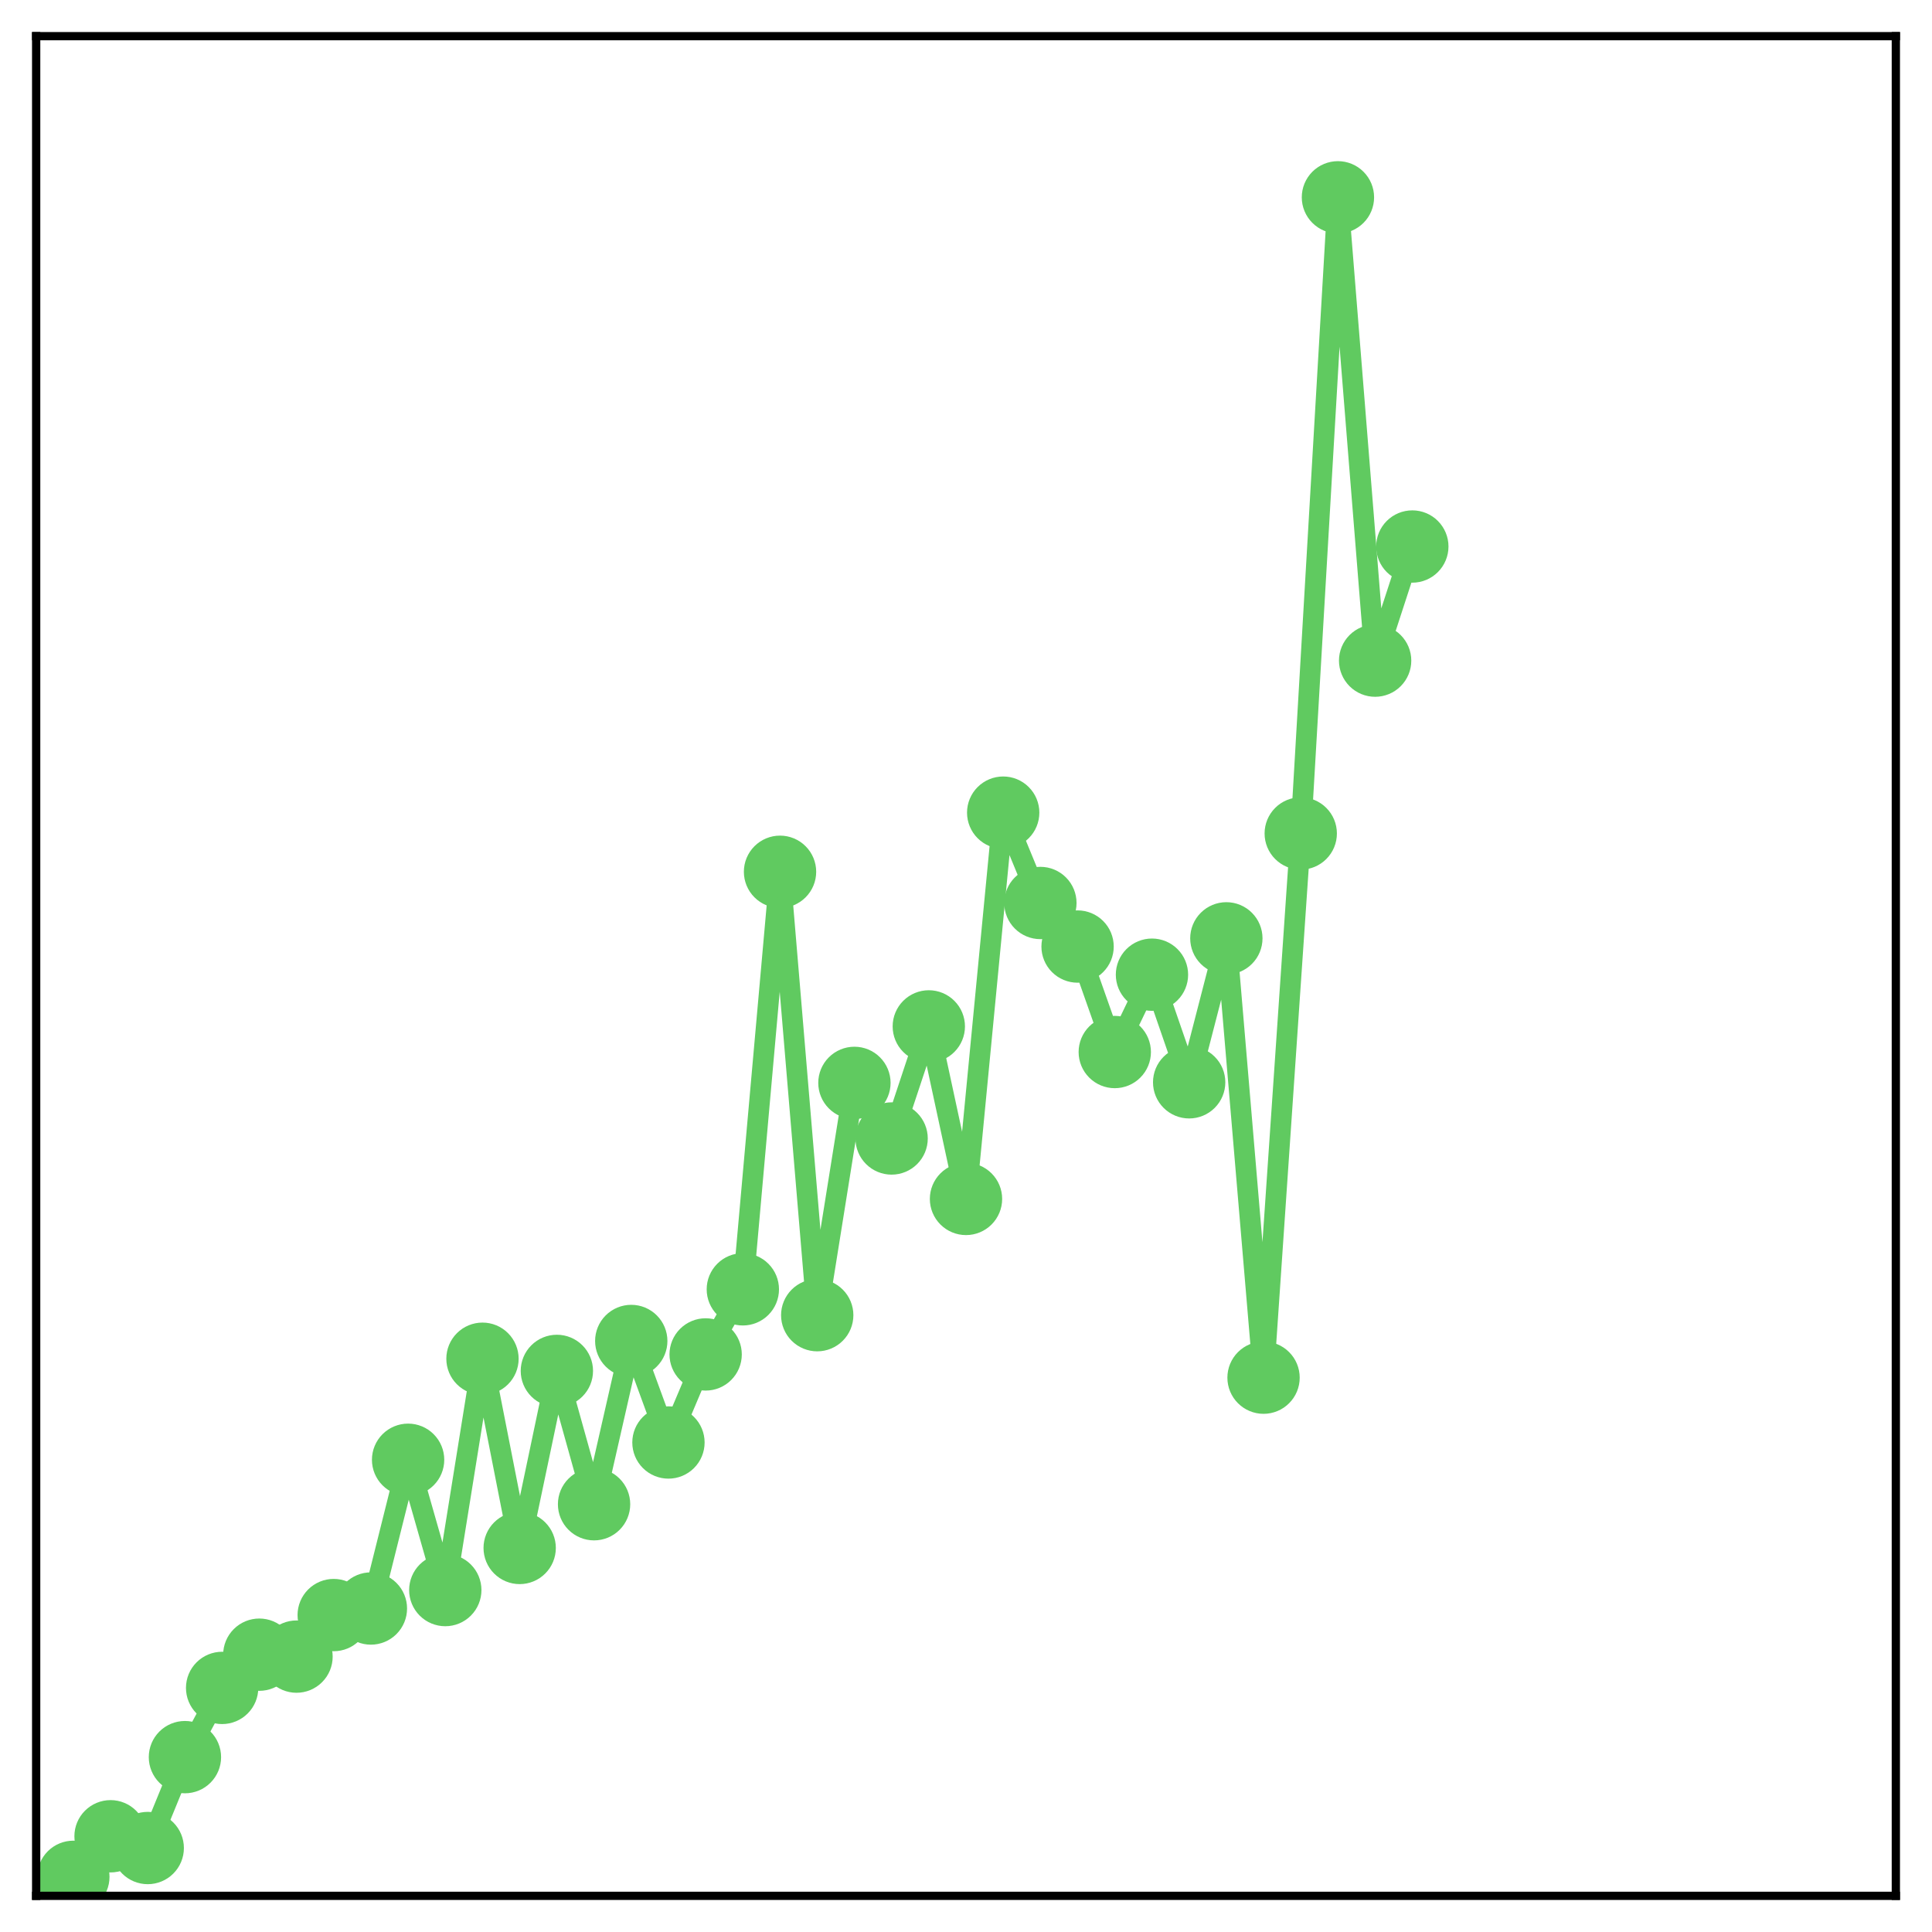 <?xml version="1.0" encoding="utf-8" standalone="no"?>
<!DOCTYPE svg PUBLIC "-//W3C//DTD SVG 1.1//EN"
  "http://www.w3.org/Graphics/SVG/1.1/DTD/svg11.dtd">
<!-- Created with matplotlib (http://matplotlib.org/) -->
<svg height="187pt" version="1.1" viewBox="0 0 187 187" width="187pt" xmlns="http://www.w3.org/2000/svg" xmlns:xlink="http://www.w3.org/1999/xlink">
 <defs>
  <style type="text/css">
*{stroke-linecap:butt;stroke-linejoin:round;}
  </style>
 </defs>
 <g id="figure_1">
  <g id="patch_1">
   <path d="M 0 187 
L 187 187 
L 187 -0 
L 0 -0 
z
" style="fill:#ffffff;"/>
  </g>
  <g id="axes_1">
   <g id="patch_2">
    <path d="M 3.5 183.5 
L 183.5 183.5 
L 183.5 3.5 
L 3.5 3.5 
z
" style="fill:#ffffff;"/>
   </g>
   <g id="matplotlib.axis_1"/>
   <g id="matplotlib.axis_2"/>
   <g id="line2d_1">
    <path clip-path="url(#pceebfaa2ea)" d="M 7.1 181.66 
L 10.7 177.734 
L 14.3 178.872 
L 17.9 170.075 
L 21.5 163.374 
L 25.1 160.158 
L 28.7 160.345 
L 32.3 156.324 
L 35.9 155.689 
L 39.5 141.292 
L 43.1 153.904 
L 46.7 131.513 
L 50.3 149.828 
L 53.9 132.691 
L 57.5 145.596 
L 61.1 129.794 
L 64.7 139.62 
L 68.3 131.096 
L 71.9 124.795 
L 75.5 84.38 
L 79.1 127.298 
L 82.7 104.813 
L 86.3 110.195 
L 89.9 99.346 
L 93.5 116.046 
L 97.1 78.656 
L 100.7 87.401 
L 104.3 91.617 
L 107.9 101.827 
L 111.5 94.341 
L 115.1 104.757 
L 118.7 90.823 
L 122.3 133.346 
L 125.9 80.672 
L 129.5 19.098 
L 133.1 63.944 
L 136.7 52.898 
" style="fill:none;stroke:#60ca60;stroke-linecap:square;stroke-width:2;"/>
    <defs>
     <path d="M 0 3 
C 0.796 3 1.559 2.684 2.121 2.121 
C 2.684 1.559 3 0.796 3 0 
C 3 -0.796 2.684 -1.559 2.121 -2.121 
C 1.559 -2.684 0.796 -3 0 -3 
C -0.796 -3 -1.559 -2.684 -2.121 -2.121 
C -2.684 -1.559 -3 -0.796 -3 0 
C -3 0.796 -2.684 1.559 -2.121 2.121 
C -1.559 2.684 -0.796 3 0 3 
z
" id="m00ef4af31c" style="stroke:#60ca60;"/>
    </defs>
    <g clip-path="url(#pceebfaa2ea)">
     <use style="fill:#60ca60;stroke:#60ca60;" x="7.1" xlink:href="#m00ef4af31c" y="181.66"/>
     <use style="fill:#60ca60;stroke:#60ca60;" x="10.7" xlink:href="#m00ef4af31c" y="177.734"/>
     <use style="fill:#60ca60;stroke:#60ca60;" x="14.3" xlink:href="#m00ef4af31c" y="178.872"/>
     <use style="fill:#60ca60;stroke:#60ca60;" x="17.9" xlink:href="#m00ef4af31c" y="170.075"/>
     <use style="fill:#60ca60;stroke:#60ca60;" x="21.5" xlink:href="#m00ef4af31c" y="163.374"/>
     <use style="fill:#60ca60;stroke:#60ca60;" x="25.1" xlink:href="#m00ef4af31c" y="160.158"/>
     <use style="fill:#60ca60;stroke:#60ca60;" x="28.7" xlink:href="#m00ef4af31c" y="160.345"/>
     <use style="fill:#60ca60;stroke:#60ca60;" x="32.3" xlink:href="#m00ef4af31c" y="156.324"/>
     <use style="fill:#60ca60;stroke:#60ca60;" x="35.9" xlink:href="#m00ef4af31c" y="155.689"/>
     <use style="fill:#60ca60;stroke:#60ca60;" x="39.5" xlink:href="#m00ef4af31c" y="141.292"/>
     <use style="fill:#60ca60;stroke:#60ca60;" x="43.1" xlink:href="#m00ef4af31c" y="153.904"/>
     <use style="fill:#60ca60;stroke:#60ca60;" x="46.7" xlink:href="#m00ef4af31c" y="131.513"/>
     <use style="fill:#60ca60;stroke:#60ca60;" x="50.3" xlink:href="#m00ef4af31c" y="149.828"/>
     <use style="fill:#60ca60;stroke:#60ca60;" x="53.9" xlink:href="#m00ef4af31c" y="132.691"/>
     <use style="fill:#60ca60;stroke:#60ca60;" x="57.5" xlink:href="#m00ef4af31c" y="145.596"/>
     <use style="fill:#60ca60;stroke:#60ca60;" x="61.1" xlink:href="#m00ef4af31c" y="129.794"/>
     <use style="fill:#60ca60;stroke:#60ca60;" x="64.7" xlink:href="#m00ef4af31c" y="139.62"/>
     <use style="fill:#60ca60;stroke:#60ca60;" x="68.3" xlink:href="#m00ef4af31c" y="131.096"/>
     <use style="fill:#60ca60;stroke:#60ca60;" x="71.9" xlink:href="#m00ef4af31c" y="124.795"/>
     <use style="fill:#60ca60;stroke:#60ca60;" x="75.5" xlink:href="#m00ef4af31c" y="84.38"/>
     <use style="fill:#60ca60;stroke:#60ca60;" x="79.1" xlink:href="#m00ef4af31c" y="127.298"/>
     <use style="fill:#60ca60;stroke:#60ca60;" x="82.7" xlink:href="#m00ef4af31c" y="104.813"/>
     <use style="fill:#60ca60;stroke:#60ca60;" x="86.3" xlink:href="#m00ef4af31c" y="110.195"/>
     <use style="fill:#60ca60;stroke:#60ca60;" x="89.9" xlink:href="#m00ef4af31c" y="99.346"/>
     <use style="fill:#60ca60;stroke:#60ca60;" x="93.5" xlink:href="#m00ef4af31c" y="116.046"/>
     <use style="fill:#60ca60;stroke:#60ca60;" x="97.1" xlink:href="#m00ef4af31c" y="78.656"/>
     <use style="fill:#60ca60;stroke:#60ca60;" x="100.7" xlink:href="#m00ef4af31c" y="87.401"/>
     <use style="fill:#60ca60;stroke:#60ca60;" x="104.3" xlink:href="#m00ef4af31c" y="91.617"/>
     <use style="fill:#60ca60;stroke:#60ca60;" x="107.9" xlink:href="#m00ef4af31c" y="101.827"/>
     <use style="fill:#60ca60;stroke:#60ca60;" x="111.5" xlink:href="#m00ef4af31c" y="94.341"/>
     <use style="fill:#60ca60;stroke:#60ca60;" x="115.1" xlink:href="#m00ef4af31c" y="104.757"/>
     <use style="fill:#60ca60;stroke:#60ca60;" x="118.7" xlink:href="#m00ef4af31c" y="90.823"/>
     <use style="fill:#60ca60;stroke:#60ca60;" x="122.3" xlink:href="#m00ef4af31c" y="133.346"/>
     <use style="fill:#60ca60;stroke:#60ca60;" x="125.9" xlink:href="#m00ef4af31c" y="80.672"/>
     <use style="fill:#60ca60;stroke:#60ca60;" x="129.5" xlink:href="#m00ef4af31c" y="19.098"/>
     <use style="fill:#60ca60;stroke:#60ca60;" x="133.1" xlink:href="#m00ef4af31c" y="63.944"/>
     <use style="fill:#60ca60;stroke:#60ca60;" x="136.7" xlink:href="#m00ef4af31c" y="52.898"/>
    </g>
   </g>
   <g id="patch_3">
    <path d="M 3.5 183.5 
L 3.5 3.5 
" style="fill:none;stroke:#000000;stroke-linecap:square;stroke-linejoin:miter;stroke-width:0.8;"/>
   </g>
   <g id="patch_4">
    <path d="M 183.5 183.5 
L 183.5 3.5 
" style="fill:none;stroke:#000000;stroke-linecap:square;stroke-linejoin:miter;stroke-width:0.8;"/>
   </g>
   <g id="patch_5">
    <path d="M 3.5 183.5 
L 183.5 183.5 
" style="fill:none;stroke:#000000;stroke-linecap:square;stroke-linejoin:miter;stroke-width:0.8;"/>
   </g>
   <g id="patch_6">
    <path d="M 3.5 3.5 
L 183.5 3.5 
" style="fill:none;stroke:#000000;stroke-linecap:square;stroke-linejoin:miter;stroke-width:0.8;"/>
   </g>
  </g>
 </g>
 <defs>
  <clipPath id="pceebfaa2ea">
   <rect height="180" width="180" x="3.5" y="3.5"/>
  </clipPath>
 </defs>
</svg>
